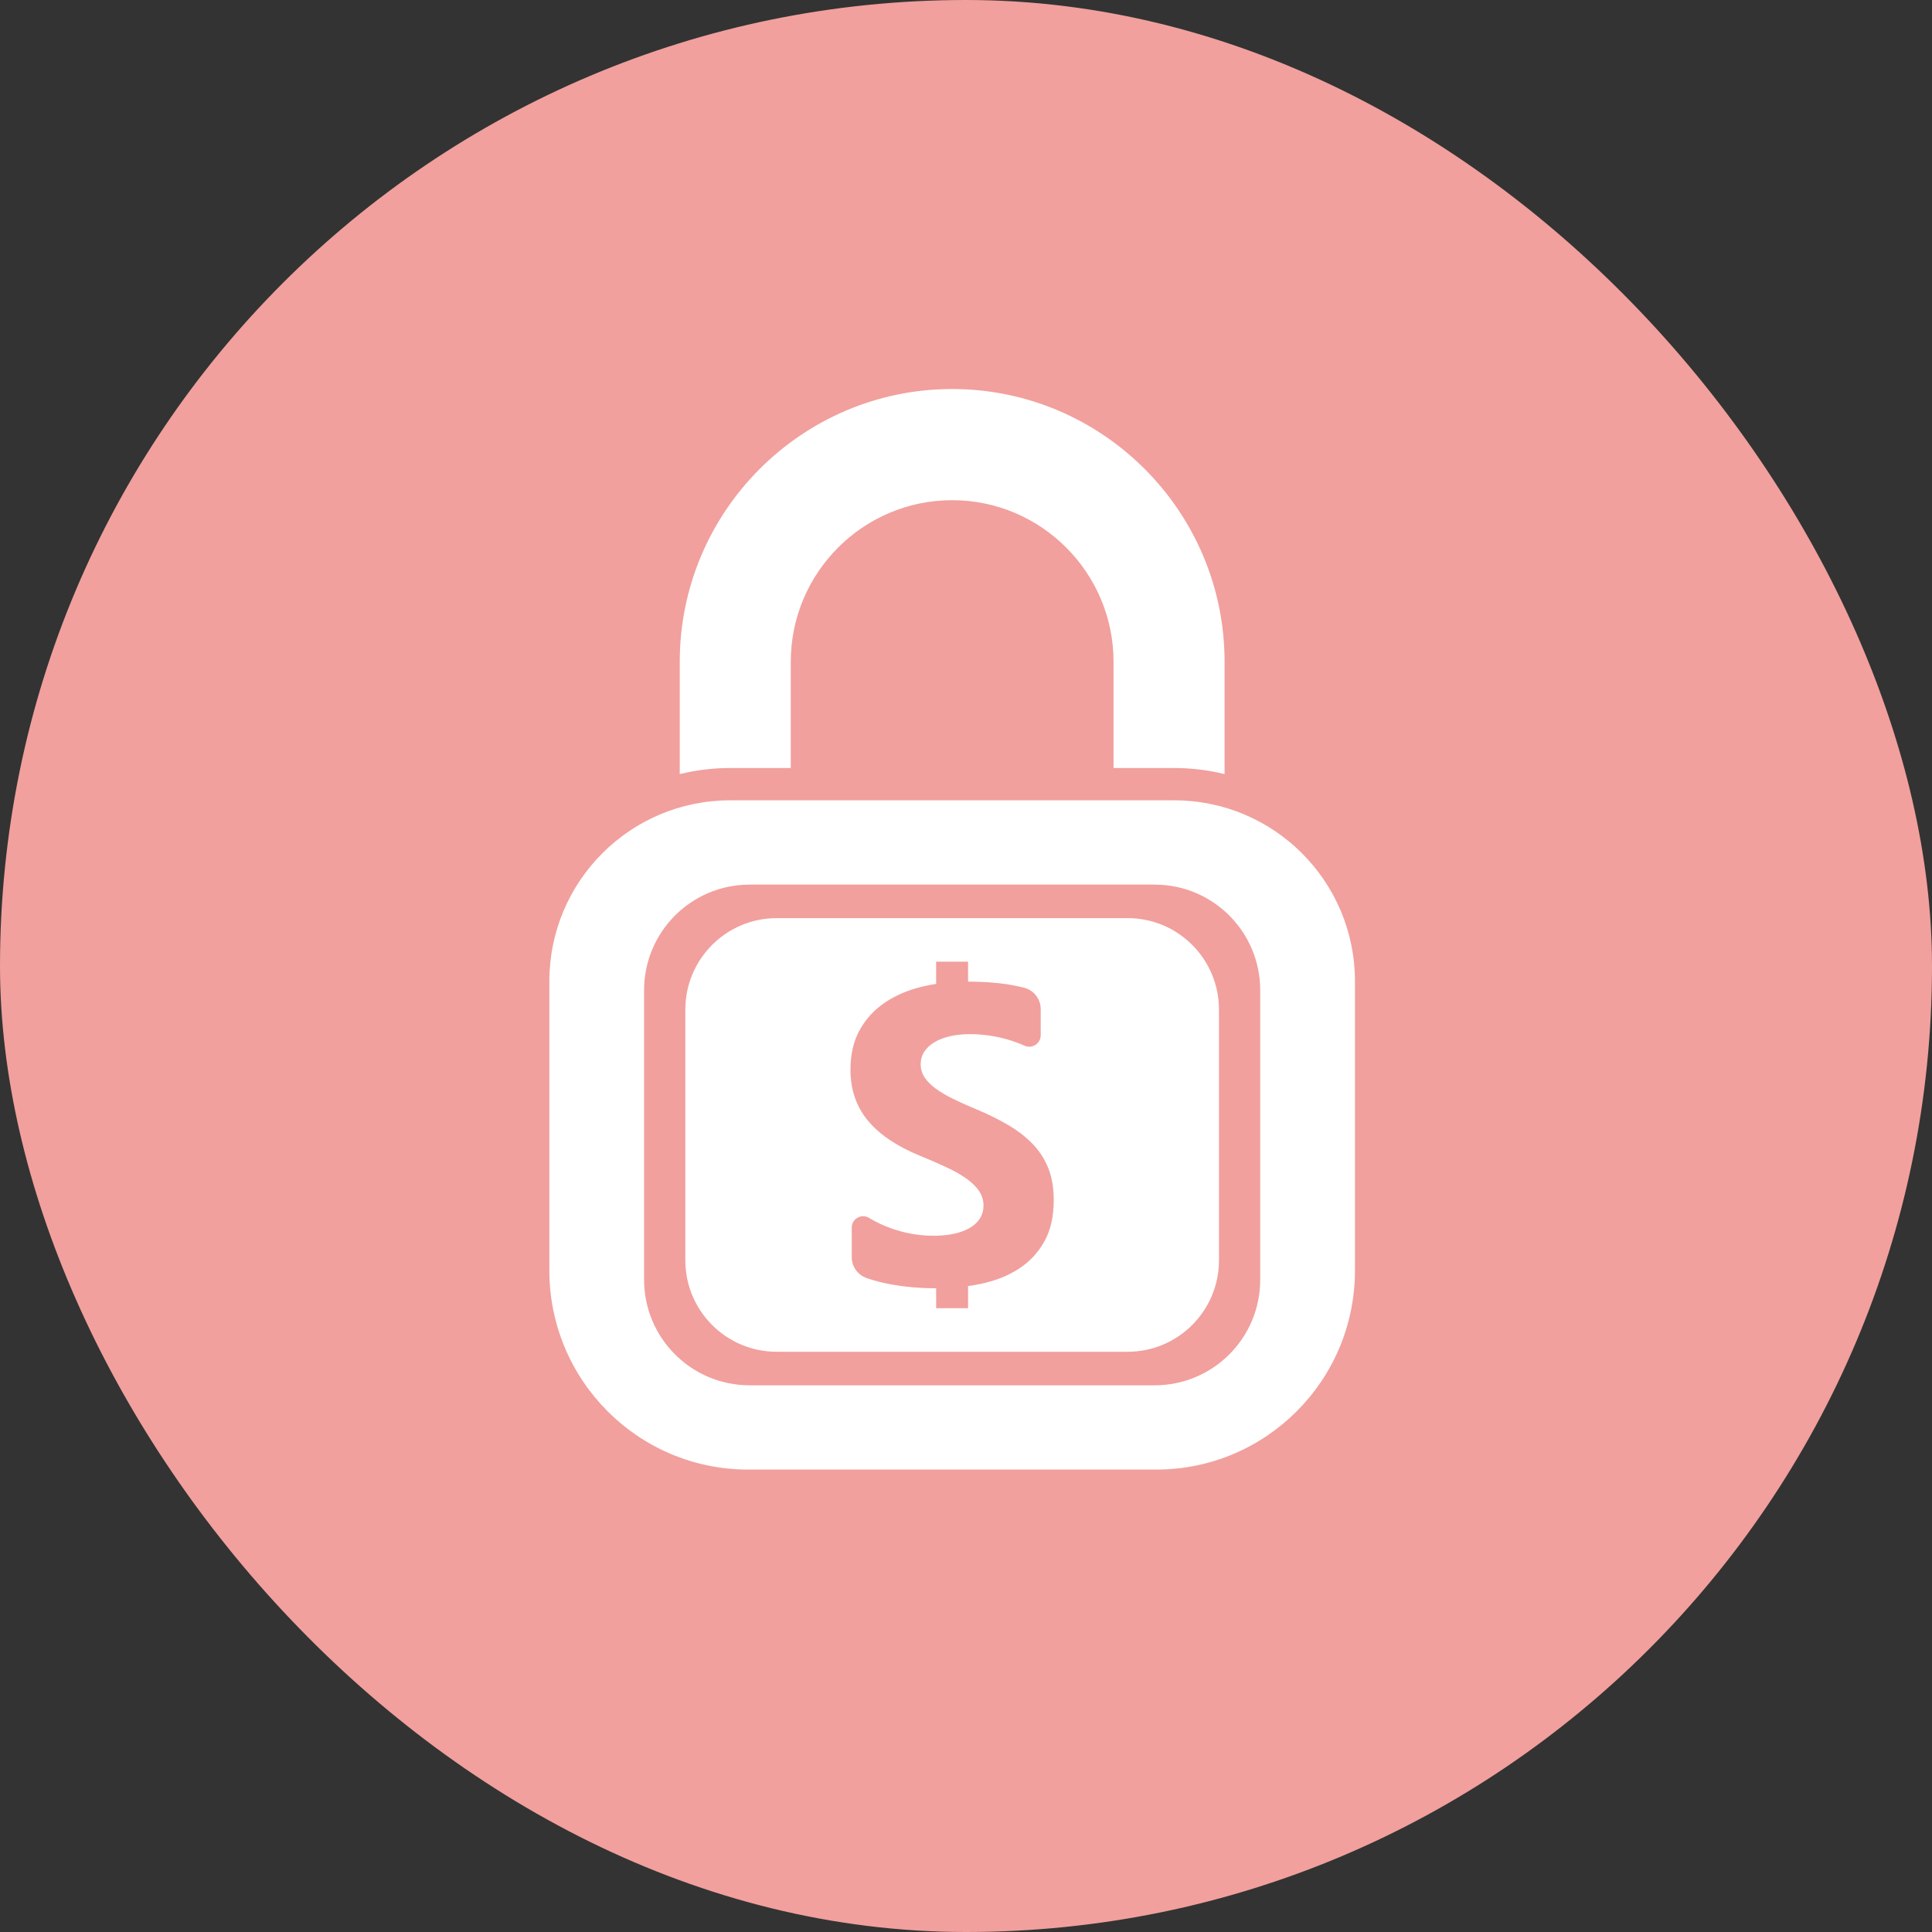 <svg width="98" height="98" viewBox="0 0 98 98" fill="none" xmlns="http://www.w3.org/2000/svg">
<rect x="0" y="0" width="98" height="98" fill="#333333" stroke="none"/>
<rect width="98" height="98" rx="49" fill="#F1A09D"/>
<path d="M59.561 40.596H37.034C31.97 40.596 27.866 44.706 27.866 49.775V64.446C27.866 70.023 32.381 74.544 37.951 74.544H58.645C64.215 74.544 68.73 70.023 68.73 64.446L68.73 49.775C68.73 44.706 64.625 40.596 59.562 40.596L59.561 40.596ZM63.924 64.912C63.924 67.871 61.528 70.269 58.573 70.269H38.022C35.067 70.269 32.671 67.87 32.671 64.912V50.23C32.671 47.27 35.067 44.872 38.022 44.872H58.573C61.529 44.872 63.924 47.271 63.924 50.23V64.912Z" fill="white"/>
<path d="M37.033 38.957H40.112V33.568C40.112 29.049 43.783 25.372 48.298 25.372C52.811 25.372 56.484 29.048 56.484 33.568V38.957H59.562C60.442 38.957 61.297 39.065 62.116 39.265V33.567C62.116 25.939 55.918 19.733 48.299 19.733C40.681 19.733 34.48 25.939 34.48 33.567V39.265C35.299 39.065 36.154 38.957 37.034 38.957H37.033Z" fill="white"/>
<path d="M57.197 46.572H39.398C36.839 46.572 34.763 48.649 34.763 51.212V63.928C34.763 66.49 36.838 68.568 39.398 68.568H57.197C59.757 68.568 61.832 66.49 61.832 63.928L61.832 51.212C61.831 48.648 59.757 46.571 57.197 46.571L57.197 46.572ZM52.975 62.972C52.657 63.542 52.225 64.005 51.681 64.356C51.136 64.71 50.502 64.963 49.779 65.117C49.559 65.164 49.335 65.204 49.106 65.236V66.358H47.486V65.347C46.662 65.347 45.88 65.278 45.137 65.138C44.713 65.058 44.322 64.956 43.962 64.83C43.509 64.672 43.204 64.247 43.204 63.766V62.271C43.204 61.822 43.693 61.545 44.078 61.776C44.432 61.988 44.801 62.163 45.183 62.3C45.896 62.555 46.616 62.682 47.342 62.682C47.39 62.682 47.438 62.682 47.485 62.681C47.851 62.673 48.176 62.635 48.458 62.567C48.705 62.507 48.92 62.429 49.105 62.333C49.157 62.306 49.207 62.278 49.254 62.247C49.467 62.111 49.626 61.95 49.73 61.764C49.836 61.578 49.888 61.377 49.888 61.16C49.888 60.867 49.804 60.605 49.636 60.374C49.5 60.186 49.322 60.01 49.105 59.845C49.056 59.806 49.004 59.77 48.95 59.734C48.661 59.538 48.316 59.349 47.919 59.168C47.778 59.104 47.633 59.04 47.486 58.974C47.214 58.855 46.928 58.734 46.629 58.612C45.456 58.123 44.58 57.525 44.004 56.819C43.428 56.113 43.14 55.259 43.14 54.259C43.14 53.475 43.298 52.803 43.612 52.239C43.926 51.676 44.354 51.213 44.894 50.85C45.436 50.487 46.062 50.219 46.775 50.047C47.008 49.992 47.244 49.945 47.485 49.907V48.78H49.105V49.791C49.861 49.793 50.532 49.842 51.119 49.932C51.401 49.977 51.675 50.032 51.937 50.098C52.438 50.225 52.79 50.673 52.79 51.19V52.509C52.79 52.933 52.353 53.216 51.967 53.042C51.67 52.909 51.364 52.799 51.05 52.712C50.735 52.625 50.423 52.56 50.112 52.518C49.802 52.477 49.507 52.456 49.227 52.456C49.186 52.456 49.145 52.456 49.104 52.457C48.768 52.463 48.459 52.499 48.179 52.565C47.912 52.627 47.681 52.712 47.484 52.818C47.449 52.836 47.416 52.855 47.383 52.876C47.166 53.009 46.999 53.167 46.88 53.352C46.761 53.538 46.701 53.747 46.701 53.977C46.701 54.229 46.768 54.453 46.9 54.653C47.033 54.852 47.222 55.042 47.466 55.22C47.472 55.225 47.478 55.229 47.484 55.234C47.725 55.407 48.016 55.578 48.356 55.744C48.586 55.858 48.834 55.972 49.104 56.089C49.244 56.15 49.39 56.211 49.54 56.275C50.142 56.527 50.681 56.794 51.16 57.078C51.638 57.361 52.049 57.681 52.391 58.037C52.733 58.394 52.994 58.801 53.176 59.259C53.358 59.717 53.45 60.25 53.45 60.86C53.452 61.698 53.294 62.402 52.975 62.972L52.975 62.972Z" fill="white"/>
</svg>
